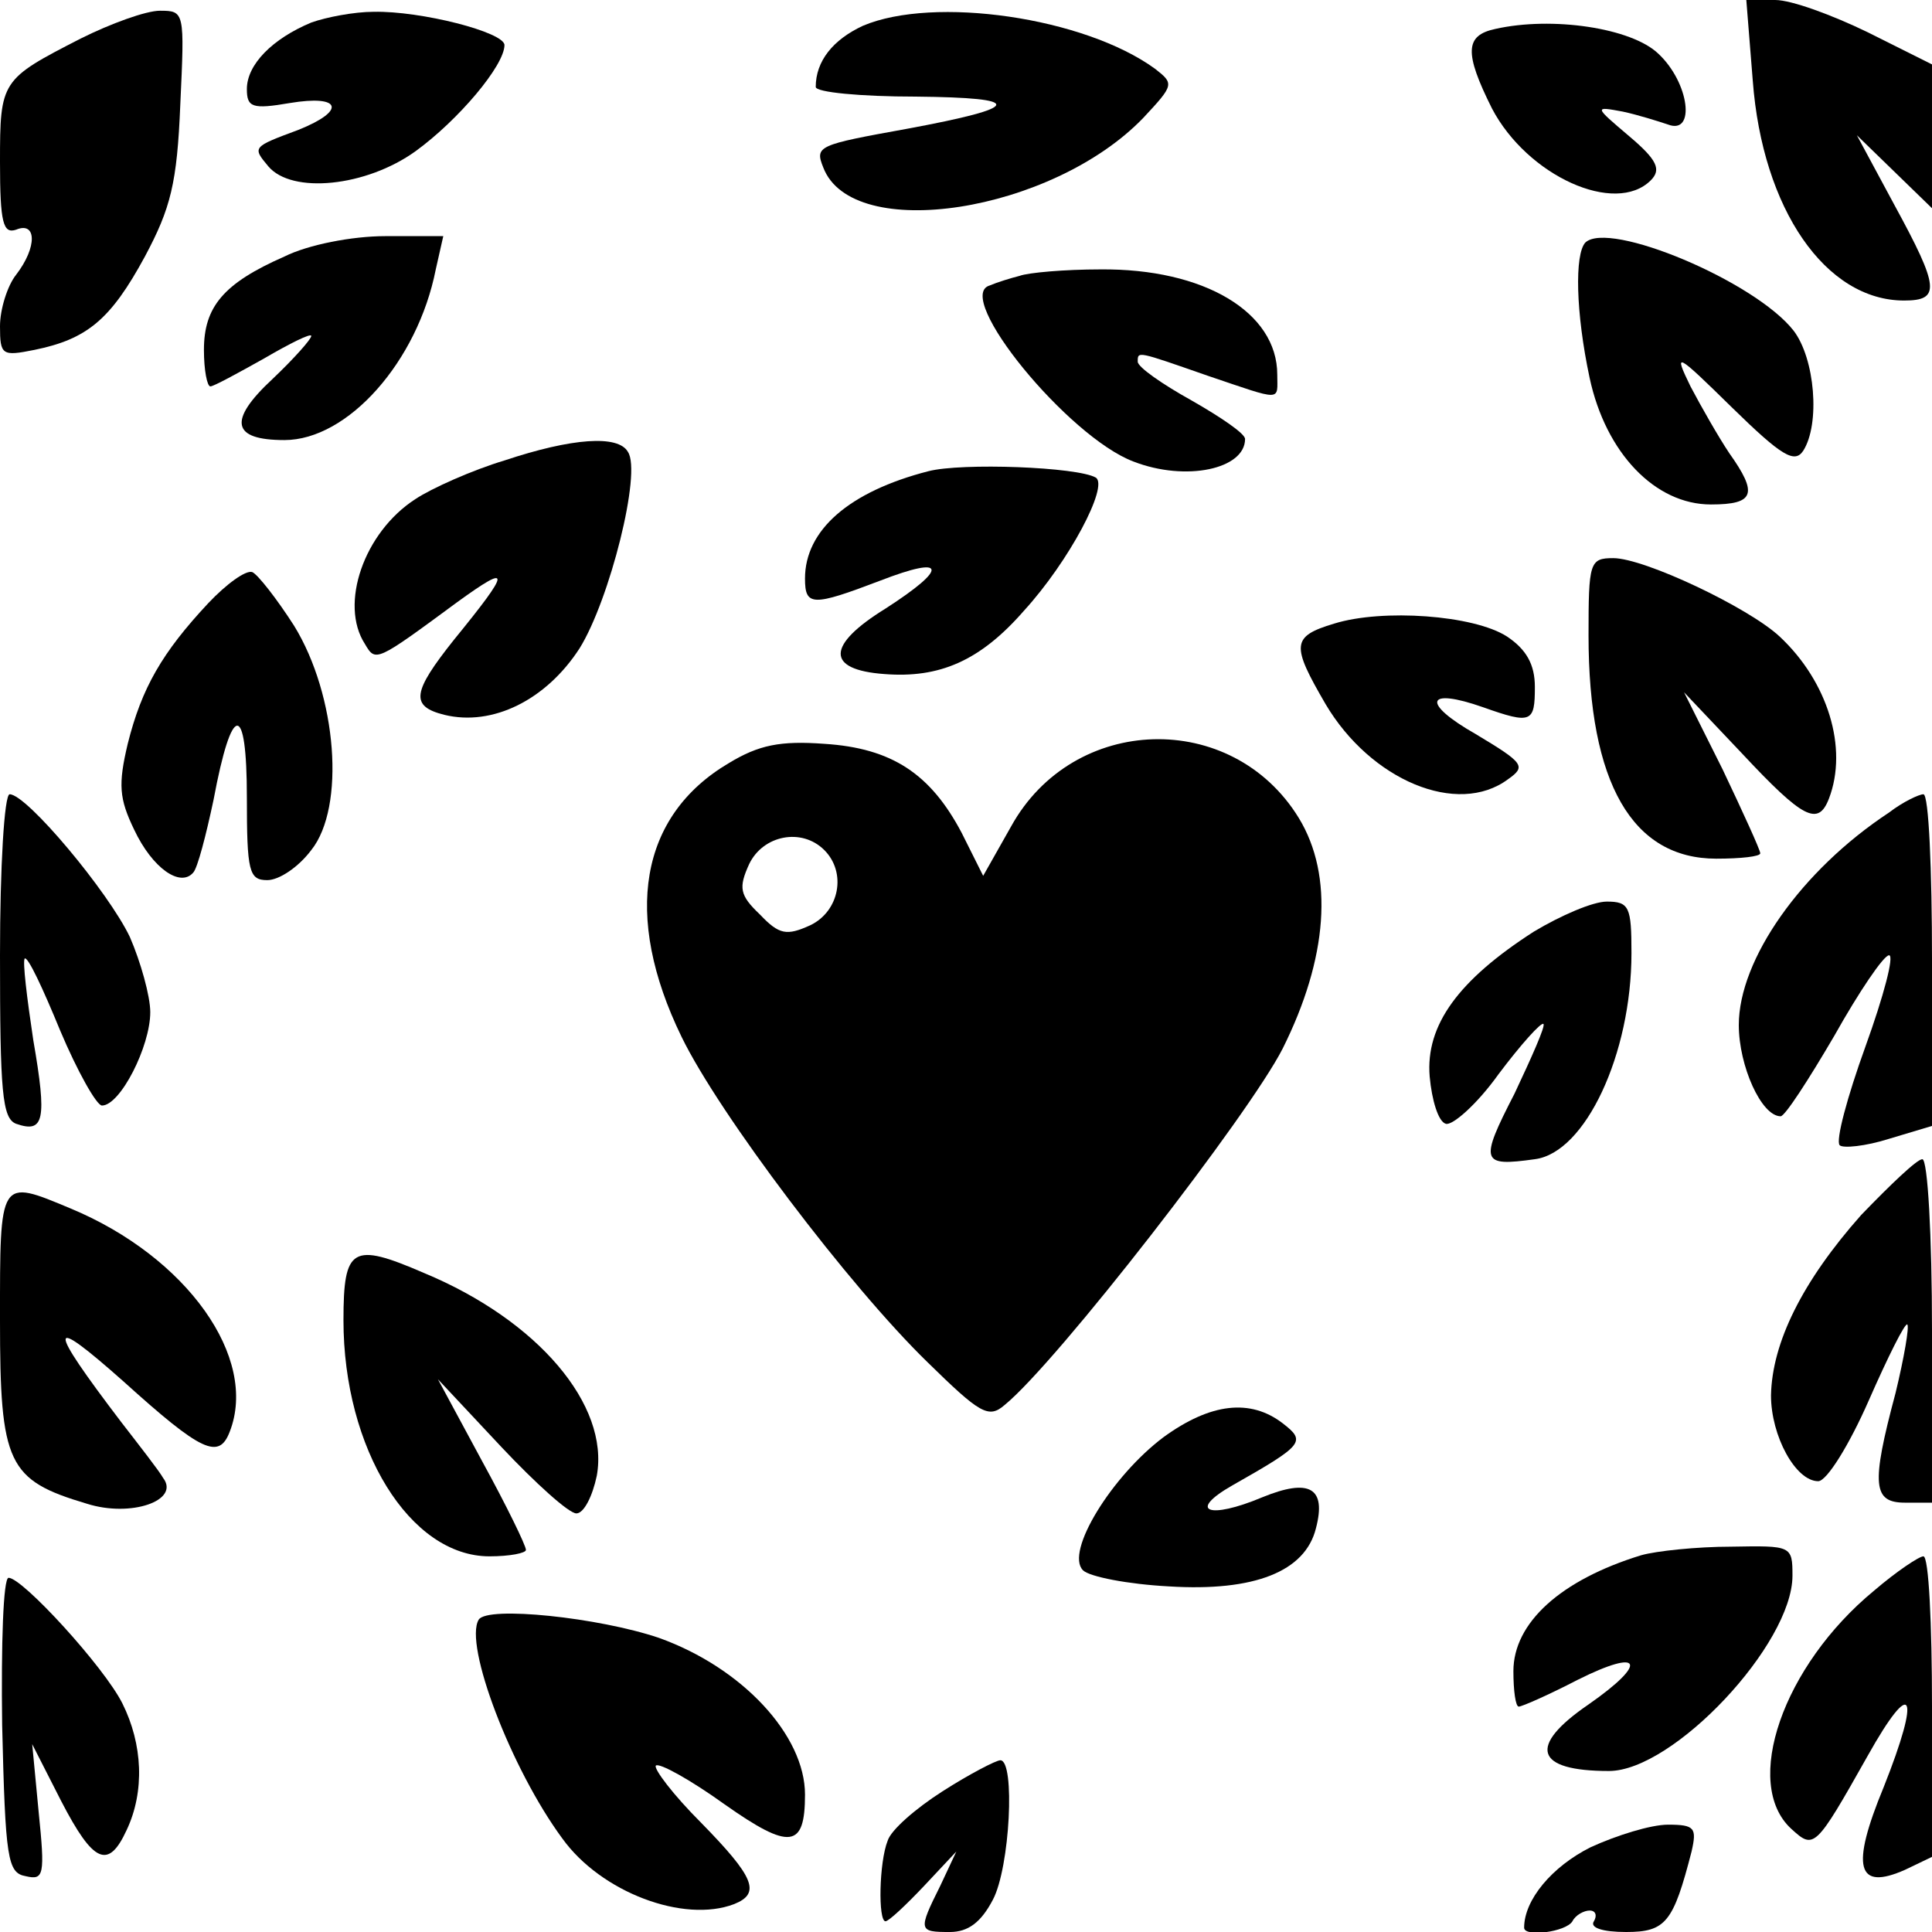 <?xml version="1.0" standalone="no"?>
<!DOCTYPE svg PUBLIC "-//W3C//DTD SVG 20010904//EN"
 "http://www.w3.org/TR/2001/REC-SVG-20010904/DTD/svg10.dtd">
<svg version="1.0" xmlns="http://www.w3.org/2000/svg"
 width="180pt" height="180pt" viewBox="0 0 180 180"
 preserveAspectRatio="xMidYMid meet">
<g transform="translate(0,180) scale(0.1,-0.1)"
fill="#000000" stroke="none">
<path d="M1633 1725 c9 -120 68 -205 141 -205 34 0 33 12 -9 89 l-35 65 35
-34 35 -34 0 67 0 67 -60 30 c-33 16 -71 30 -86 30 l-27 0 6 -75z"/>
<path d="M75 1764 c-74 -38 -75 -39 -75 -115 0 -57 3 -67 15 -63 19 8 20 -16
0 -42 -8 -10 -15 -32 -15 -48 0 -27 2 -28 32 -22 49 10 71 28 103 87 24 45 30
68 33 142 4 86 4 87 -19 87 -13 0 -46 -12 -74 -26z"/>
<path d="M290 1779 c-36 -15 -60 -39 -60 -62 0 -17 5 -19 40 -13 48 8 53 -7 8
-25 -43 -16 -43 -16 -28 -34 22 -26 91 -19 137 14 40 29 83 80 83 99 0 12 -78
32 -122 31 -18 0 -44 -5 -58 -10z"/>
<path d="M804 1776 c-28 -13 -44 -33 -44 -57 0 -5 42 -9 93 -9 103 -1 100 -10
-8 -30 -83 -15 -86 -16 -78 -36 27 -71 213 -42 298 46 29 31 29 32 11 46 -66
48 -206 68 -272 40z"/>
<path d="M1393 1773 c-28 -6 -29 -22 -3 -74 33 -63 115 -100 148 -67 10 10 6
19 -20 41 -33 28 -33 28 -6 23 14 -3 33 -9 42 -12 26 -10 20 39 -9 66 -25 24
-99 35 -152 23z"/>
<path d="M265 1561 c-57 -25 -75 -47 -75 -87 0 -19 3 -34 6 -34 3 0 25 12 50
26 24 14 44 24 44 21 0 -3 -16 -21 -36 -40 -42 -39 -38 -57 11 -57 59 0 124
73 141 159 l7 31 -54 0 c-31 0 -72 -8 -94 -19z"/>
<path d="M1477 1574 c-10 -11 -9 -65 4 -126 15 -70 61 -118 113 -118 41 0 44
10 17 48 -10 15 -26 43 -36 62 -16 33 -14 32 39 -20 46 -45 58 -52 66 -40 16
25 11 86 -9 112 -36 46 -172 103 -194 82z"/>
<path d="M950 1543 c-8 -2 -21 -6 -28 -9 -34 -10 73 -141 134 -164 49 -19 104
-7 104 21 0 5 -22 20 -50 36 -27 15 -50 31 -50 36 0 10 -1 10 65 -13 71 -24
65 -24 65 1 0 58 -68 99 -165 98 -33 0 -67 -3 -75 -6z"/>
<path d="M470 1371 c-30 -9 -68 -26 -83 -36 -48 -31 -71 -98 -47 -135 10 -17
10 -17 86 39 51 37 50 30 -3 -35 -39 -49 -41 -62 -9 -70 45 -11 95 14 126 62
28 45 58 164 45 183 -9 16 -52 13 -115 -8z"/>
<path d="M865 1361 c-74 -19 -115 -55 -115 -100 0 -26 7 -26 70 -2 62 24 64
12 5 -26 -55 -34 -56 -57 -1 -61 51 -4 89 12 130 59 42 46 79 116 67 124 -17
10 -125 14 -156 6z"/>
<path d="M1480 1208 c0 -138 41 -208 119 -208 23 0 41 2 41 5 0 3 -16 38 -35
78 l-36 72 54 -57 c57 -61 71 -68 81 -42 18 47 -1 109 -46 151 -29 27 -126 73
-155 73 -22 0 -23 -4 -23 -72z"/>
<path d="M194 1238 c-43 -46 -62 -79 -75 -131 -9 -38 -8 -51 6 -80 17 -36 43
-54 55 -40 4 4 12 35 19 68 17 91 31 92 31 2 0 -69 2 -77 19 -77 11 0 29 12
41 28 32 40 24 144 -16 209 -16 25 -34 48 -39 50 -6 2 -24 -11 -41 -29z"/>
<path d="M1243 1219 c-40 -12 -40 -20 -8 -75 42 -71 123 -105 170 -70 17 12
15 15 -30 42 -51 29 -47 44 7 25 45 -16 48 -14 48 19 0 21 -8 35 -26 47 -31
20 -116 26 -161 12z"/>
<path d="M679 1089 c-83 -49 -99 -142 -44 -255 35 -72 156 -232 229 -303 49
-48 57 -53 72 -40 49 40 228 271 259 332 42 84 48 161 15 215 -62 101 -210 97
-268 -8 l-26 -46 -20 40 c-29 55 -65 79 -128 83 -41 3 -61 -1 -89 -18z m89
-81 c21 -21 14 -57 -13 -70 -22 -10 -29 -9 -47 10 -19 18 -20 25 -10 47 13 27
49 34 70 13z"/>
<path d="M0 910 c0 -127 2 -152 15 -157 26 -9 29 3 16 78 -6 40 -10 73 -8 76
3 2 17 -28 33 -67 16 -38 34 -70 39 -70 17 0 45 55 45 87 0 15 -9 47 -19 70
-20 42 -96 133 -112 133 -5 0 -9 -68 -9 -150z"/>
<path d="M1760 1043 c-82 -54 -140 -137 -140 -198 0 -38 21 -85 39 -85 4 0 26
34 50 75 23 41 46 75 51 75 5 0 -5 -38 -22 -85 -17 -47 -28 -88 -24 -92 3 -3
24 -1 46 6 l40 12 0 154 c0 85 -3 155 -8 155 -4 0 -19 -7 -32 -17z"/>
<path d="M1429 932 c-70 -45 -101 -87 -97 -135 2 -22 8 -42 15 -44 6 -2 29 18
49 46 21 28 40 49 42 47 2 -2 -11 -31 -27 -65 -33 -64 -31 -68 19 -61 47 6 90
98 90 192 0 43 -2 48 -23 48 -13 0 -43 -13 -68 -28z"/>
<path d="M1734 668 c-55 -62 -83 -119 -84 -168 0 -38 23 -80 44 -80 8 0 29 34
47 75 18 41 34 73 36 71 2 -2 -3 -31 -11 -64 -23 -86 -21 -102 9 -102 l25 0 0
160 c0 89 -4 160 -9 160 -5 0 -30 -24 -57 -52z"/>
<path d="M0 570 c0 -134 7 -149 81 -171 41 -13 87 3 71 24 -4 7 -22 30 -39 52
-70 92 -69 101 2 38 73 -66 89 -73 99 -47 27 69 -40 163 -148 208 -67 28 -66
29 -66 -104z"/>
<path d="M320 570 c0 -120 62 -220 136 -220 19 0 34 3 34 6 0 4 -18 41 -41 83
l-41 76 59 -63 c32 -34 63 -62 70 -62 7 0 15 16 19 35 12 66 -55 145 -161 189
-67 29 -75 24 -75 -44z"/>
<path d="M1084 461 c-48 -36 -92 -107 -75 -124 6 -6 42 -13 80 -15 80 -5 127
14 137 54 10 38 -6 47 -50 29 -50 -21 -70 -13 -28 11 67 38 69 41 47 58 -30
23 -67 19 -111 -13z"/>
<path d="M1529 351 c-75 -23 -119 -63 -119 -108 0 -18 2 -33 5 -33 3 0 28 11
55 25 60 30 66 16 10 -23 -57 -39 -50 -62 19 -62 60 0 171 118 171 182 0 28
-1 28 -57 27 -32 0 -70 -4 -84 -8z"/>
<path d="M1746 318 c-85 -70 -123 -180 -77 -222 21 -19 22 -19 71 68 42 75 50
59 15 -29 -31 -75 -25 -97 20 -77 l25 12 0 140 c0 77 -3 140 -8 140 -4 0 -25
-14 -46 -32z"/>
<path d="M2 193 c3 -125 5 -138 22 -141 17 -4 18 1 12 60 l-6 63 27 -53 c30
-58 44 -64 61 -27 17 36 15 80 -4 118 -17 34 -93 117 -106 117 -5 0 -7 -62 -6
-137z"/>
<path d="M446 291 c-14 -23 30 -139 78 -204 36 -50 113 -79 160 -61 25 10 19
25 -31 76 -26 26 -44 50 -42 53 3 3 32 -13 64 -36 61 -43 75 -41 75 9 0 55
-58 118 -136 146 -56 19 -160 30 -168 17z"/>
<path d="M878 131 c-25 -16 -48 -36 -51 -46 -8 -20 -9 -75 -2 -75 3 0 19 15
36 33 l30 32 -15 -32 c-21 -42 -20 -43 9 -43 17 0 29 9 40 30 16 30 21 130 7
130 -4 0 -29 -13 -54 -29z"/>
<path d="M1482 79 c-36 -18 -62 -49 -62 -75 0 -9 39 -4 45 6 3 6 11 10 16 10
6 0 7 -5 4 -10 -4 -6 8 -10 30 -10 37 0 44 9 61 75 5 22 3 25 -22 25 -16 0
-48 -10 -72 -21z"/>
</g>
</svg>
